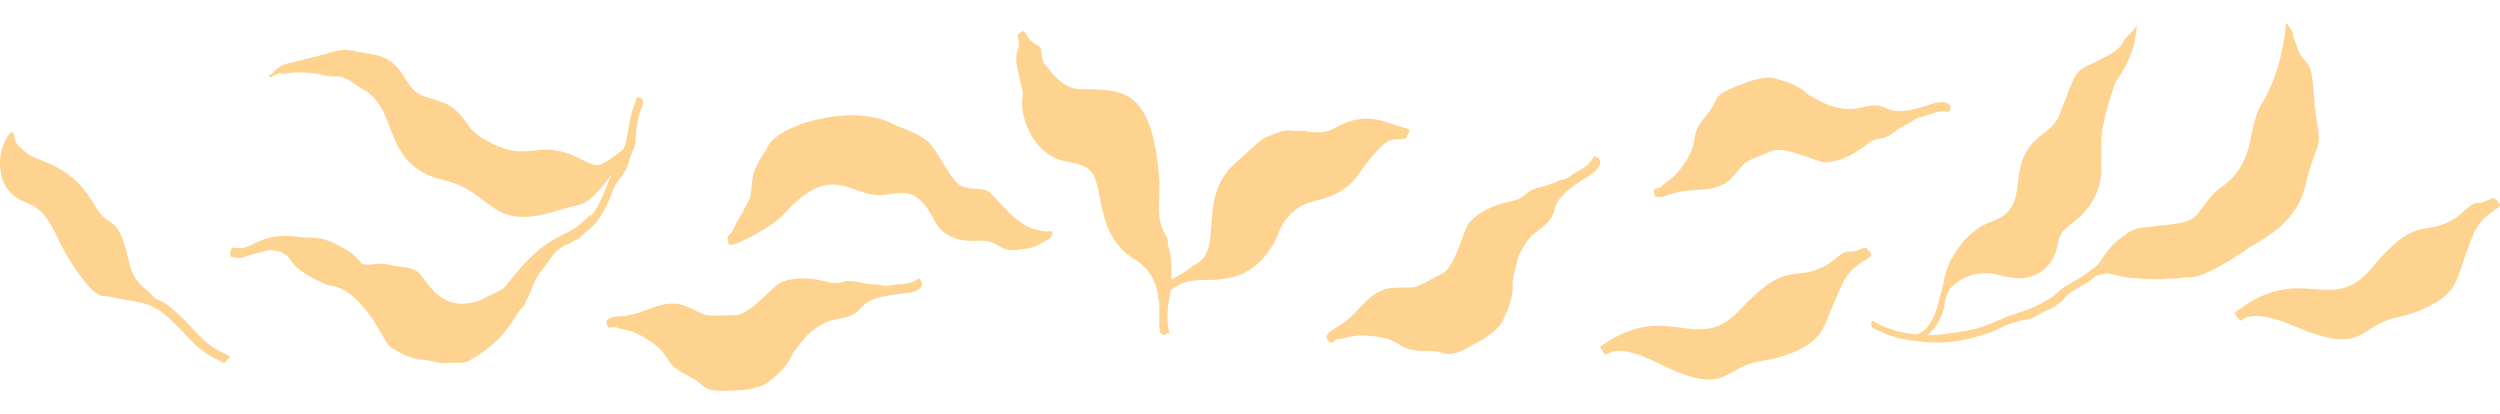 <?xml version="1.0" encoding="UTF-8"?>
<svg id="_ëÎÓÈ_1" data-name=" ëÎÓÈ 1" xmlns="http://www.w3.org/2000/svg" version="1.1" viewBox="0 0 3600 595.6">
  <defs>
    <style>
      .cls-1 {
        fill: #fed28f;
        stroke-width: 0px;
      }
    </style>
  </defs>
  <path class="cls-1" d="M1100.5,367.4c-.1,0-.1,0,0,0h0Z"/>
  <path class="cls-1" d="M1460.4,312.9c7.5,6.4,15.7,12.2,24.8,15.9,4.2,1.7,8.3,2.5,12.7,3.3,2.5.5,5.1.8,7.6,1.2,2.8.4,5.6-.7,8.4-.2.4,0,.8.2,1.1.4.3.3.4.7.5,1.1,0,.5-.1,1.1-.3,1.7-.5,1.3-.9,2.6-1.4,3.9-.3.8-.5,1.5-1,2.1-.4.5-.9.8-1.5,1.2-5,3.2-10.6,5.7-15.8,8.7-8.7,5.2-18.1,6-27.9,7.3-30.8,4.3-26.4-12.4-55-13.1-8-.2-30.5,4.6-54-12.1-16.8-11.9-23.5-59.2-62.5-56.4-22.2,1.6-23.2,4.3-36.8,2.6-40.5-4.8-65.9-44.2-132.3,29.6-14.4,16-76.4,50-77.9,41-3.5-20.9-.7-.3,12-31.9.7-1.8,2.8-2.9,3.3-4.6,1.2-3.7,3-6.7,5.9-9.1-.4-4.8,8.9-14.8,10.5-24,3.9-22.7-.8-27.8,14.8-54,3.3-5.6,8.3-12.3,8.4-12.6,7.9-32.8,121.3-68.2,181.6-36.5,10,5.3,38,13.3,52.1,26.9,11.1,10.7,20.6,33.5,36.7,54.1,12.3,15.8,30.3,10.8,44,14,6.6,1.5,12.4,9.5,16.7,14.1,8.2,8.7,16.2,17.5,25.3,25.2h0Z"/>
  <path class="cls-1" d="M414.1,91.3c100.9-22.9,60.8-23.3,121.8-13.2,47.4,7.9,43.2,45.2,68.9,57.8,16.2,8,35.4,9.2,48.8,20.5,21,17.8,17.1,29.1,45.6,45.3,54.4,30.9,67.9,6.1,109.4,16.6,32.4,8.2,44.6,26.9,61.5,15.9.2-.1,26.4-15.9,28.3-21,8-20.7,5.2-38.4,16.2-65.4,2.4-5.7,1.3-9.3,5.5-7.4,8.8,3.9,7.3,3.5.6,24-3.3,10.3-5.7,29.9-5.3,36,.7,8.9-7.2,21.1-9.2,30.5-1.9,9.3-8.6,21.2-12.5,25.1-6.3,6.4-9.8,15.1-13,23.3-3.3,8.4-6.6,16.5-11.2,24.3-1.9,3.2-3.9,6.3-5.9,9.4-1.9,2.9-3.8,6.6-6.4,8.9-2.6,2.3-5,4.7-7.5,7-3.5,3.3-7.2,6.2-10.7,9.5-1.8,1.7-3.8,3.4-5.8,4.9-1.5,1.1-3.2,1.5-4.7,2.6-3.2,2.2-6.6,4.2-10.3,5.6-1.4.5-3.1.7-4.4,1.4-1.6,1-2.8,2.2-4.5,3-1.7.8-3.3,1.7-4.8,2.8-3,2.3-5.5,5.1-7.8,8.1-5.6,7.3-10.2,15.3-16.4,22.2,0,0,0,0,0,0-11.5,12.9-14.2,29.6-22.3,43.3-3.6,6.2-.2,4.9-2.6,6.6-.7.5-8.7,9.2-13.2,17.1-23.8,41.6-63.3,61.4-63.4,61.5-9.5,7.6-24.7,3.8-37.5,5.4-8.9,1.1-24.6-5.3-33.3-5-11.6.4-29.7-8.1-35.7-12.2-7.2-5-10.5-2.3-19.6-19-42.9-79.1-75.3-74.2-79.1-75.7-52.6-21-55.2-38.5-58.8-41.6-5-4.4-6.4-3.2-7.4-4.7-2.3-3.7-10.2-2.6-16.3-4.6-5-1.7-3.9,1.2-24.1,5.2-12.7,2.5-16.4,8.2-28.7,5.5-4.9-1-6.7.9-6.8-4,0-6.5,1.4-12,8.7-10,20.2,5.6,32.9-22.4,85.4-16.1,22.5,2.7,24.2.8,37.1,3,7.8,1.3,39,13.7,53.1,30,5.3,6.1,4.1,7.4,15.3,7.3,10.2,0,16.8-2.9,25.4-.4,16.1,4.7,36.4,2.1,46.8,12.4,10.6,10.5,28.6,50.8,71.8,43.6,19.2-3.2,21.6-7.4,26.1-9.4,21.3-9.7,22.7-9.8,28.2-16.9,62.3-80.8,81.5-61.9,114.7-95.2,3.2-3.2,4.8-5,5.5-4.8,7.1,2.4,27.9-50.2,28.8-55.3,1.4-.2,1.8-1.3,2-2.5-2.6.1-16.6,25.3-37.6,39.1-7.4,4.8-12.2,2.9-40.3,11.8-98.6,31-90.9-27-163.5-44-92.8-21.7-61.3-104.7-120.2-133.1-6.6-3.2-20.3-17.1-33.7-16.3-20.7,1.3-34.9-10.2-78.1-3.7-.6,0-1.2.6-1.7,0-2-2-.7-2.3-14.8,4.7-2.6,1.3-4.4-2.3-1.7-3,3.8-1,10.2-13.1,25.4-16.6h0Z"/>
  <path class="cls-1" d="M2481.1,265.6c-26,12.9-47.3,3.3-77.6,14.9-6.6,2.5-19.1,6.6-21-.2-3.6-13,6.7-7.4,9.8-11.5,4.4-5.8,16.1-10,28-26.1,32.1-43.3,8.4-43.2,35.8-75.3,25-29.3,1.2-27.7,61.2-49.6,9.1-3.3,28-7.5,36.8-5.3,17.9,4.5,35.3,10,48,22.2,3.8,3.7,28.3,16.1,33.7,17.7,31.1,9.1,39.1,2.9,52.3.6,39.5-7.1,19,21.7,93.8-3.4,13.6-4.6,29-4,26.3,8.9-1.5,7.3-6-4-31.2,6.8-7.6,3.3-16.5,3.1-23.1,9.1-2.4,2.2-15.7,7.8-24.6,14.8-18.1,14.2-24,7.6-36.4,15.3-6.2,3.9-31.1,27.5-64.2,29.3-11.3.6-58.7-25-78.2-16.1-13.1,5.9-33.8,12.6-39.4,18.4-5.1,5.3-19.8,25.7-30.2,29.7h0Z"/>
  <path class="cls-1" d="M2683.2,357.1c4.1-1.7,5.7,1,11,8.2,5.1,6.9-24.4,10.4-39.6,40.6-18.7,37.2-25.9,67.5-37.8,78.8-17,19.8-56.1,31.8-76.4,34.4-62.9,8.2-49.6,55.5-153.8,3.3-64.8-32.5-73-7.6-75.9-12.3-7.3-11.5-8.2-10-3.7-13,98.1-66.7,135.6,15.8,197.9-50.5,64.6-68.8,73.8-43.6,114.5-59.5,23.3-9.1,30.5-26.8,46.4-24.8,2.9.4,12.6-3.1,17.3-5.1h0Z"/>
  <path class="cls-1" d="M3587.8,285.9c4-2,5.8.7,11.5,7.5,5.5,6.6-23.8,11.8-37.1,42.9-16.4,38.2-21.8,69-33,80.9-15.8,20.8-54,35.1-74.2,39-62.3,12-46.1,58.4-153.3,12.6-66.7-28.5-73.3-3.2-76.5-7.6-8-11-8.8-9.4-4.5-12.8,93.9-72.5,136.3,7.5,194.5-62.4,60.3-72.6,71-48,110.7-66.3,22.7-10.5,28.8-28.6,44.8-27.6,2.9.2,12.4-3.8,17-6.1h0Z"/>
  <path class="cls-1" d="M2298.7,225.7c12.3,6.6,2.3,19.5-10.6,27.4-71.1,43.6-33.9,46.5-66.5,73.8-10.9,9.1-21.3,11.4-35,42.8-2.4,5.5-8.9,33.8-8.5,39.4,1.3,18.6-6.1,36.4-14.6,54-4.2,8.6-20.4,21.1-29.3,26.2-58.6,33.8-41.1,15.6-81.8,16-44.6.4-28.4-18.7-85.3-22.1-21.2-1.3-32.5,5.4-40.2,5-5.4-.3-7.9,11.9-16,.1-4.3-6.2,7.5-13.5,14.1-17.2,30-16.7,36.6-40.5,64.7-52.8,10.3-5.7,36.8-3.9,44.6-4.4,8.5-.6,28-12.9,41.6-19.4,20.5-9.8,31.8-65.6,40-74.3,23.9-25.7,59.9-29.8,67.3-32.2,14.7-4.8,13.4-14,37.1-19.1,11.7-2.5,25.2-9.4,28.7-9.9,9.3-1.2,15.2-8.6,23-12.5,25.9-13.1,19.7-24.4,26.7-20.7h0Z"/>
  <path class="cls-1" d="M3309.5,72.1c5,14.7,16.8,16.7,19.4,35.9,6,44.7,1.6,33.2,8.4,73.9,5.7,34.4-2.3,22.2-17.9,86.2-14.4,58.9-67.8,78.5-85.6,91.9-4.7,3.5-33,22.8-57.9,33.4-6.7,2.8-12.9,5.1-20.2,5.8-4.3.4-8.6-.2-12.8.7-5.5,1.2-10.2,1.6-15.7,1.1-5.5-.5-11.2,1.3-16.8,1.2-12.8-.1-25.6-.6-38.4-1.6-11.9-.9-22.3-3.8-33.9-6.4-1.3-.3-2.6-.6-4-.6-1.3,0-2.5.3-3.8.7-4.6,1.3-10.7,1.7-14.5,4.9-4.6,3.8-9.1,7.3-14.3,10.3-10.3,6.1-22.5,11.3-29.9,21.1-3.3,4.4-14.2,12.7-23.1,15.9-9,3.2-20,12.8-28.9,13.4-6.2.4-25.2,5.6-34.9,10.3-11.5,5.6-22.1,10.2-34.4,13.6-20.6,5.7-41.3,10.1-62.8,9.5-15.7-.5-31.4-2.1-46.9-5.2-15.4-3-27.9-7.9-41.7-14.8-5.2-2.6-4.4-4.2-3.9-9.7,0-.4.1-.9.4-1.3.7-.8,2-.3,2.8.3,17.8,11.4,40.3,17,62.2,19.1,0,0,.1,0,.2,0,2.4-.8,4.4-2.6,6.7-3.8,5.4-2.8,9.3-8,12.5-13.1,6.1-9.5,9.2-19.1,11.7-30.1,1.4-6,3.3-11.7,5-17.6.9-3.3,1.7-6.5,2.2-10,1.6-10.4,4.6-20.7,9.3-30.1,3.9-7.9,8.6-15.3,13.8-22.4,12-16.2,28.1-29.3,47.2-36.1,58.1-20.8,17.3-73.9,62.4-117.1,11.3-10.8,20.4-12.9,31.6-30.2,3.4-5.3,0-.5,21-53.1,7.8-19.6,19.4-21.8,31.9-28.1,25.5-12.9,37.7-18.7,42.8-32.4l18.2-19.8c-3.6,50.8-28.1,73-31.8,83.8-25,73.9-18.4,80.4-19.1,123.3-.5,27.1-13.3,55.3-42.3,76.7-15.9,11.7-18.2,17.1-21.3,33.5-5.7,30.5-33.2,47.3-57.2,45.6-28.7-2.1-29.3-9.2-55-6.9-13.6,1.2-28.8,9-38.7,18.3-10.1,9.5-10,22.2-13.2,34.7-1.5,5.7-4.2,11.1-7,16.3-2.2,4.1-4.3,8.5-7.7,11.6-3,2.2-5,5.4-7.6,7.9,1.7,0,3.4,0,5.1,0,9.2,0,18.4-1.3,27.5-2.6,17-2.5,34.1-5,50.3-11,2.7-1,5.5-2.1,8.2-3.2,11.9-4.9,23.5-10.4,35.9-14.3,5.3-1.6,10.5-3.3,15.7-5.3,5.3-2.1,11.1-4.1,16-6.8,4.1-2.3,8.3-4.6,12.4-6.9,2.9-1.6,5.8-3.2,8.5-5.2,4.3-3.2,7.9-7.2,12.1-10.5,4-3.2,8-5.2,12.4-7.7,5.1-2.9,10.1-5.9,15-9s9.8-6.4,14.4-9.9c4-3.1,8.6-6.1,11.9-9.9,3.1-3.6,5.3-7.9,8.1-11.7,2.6-3.5,5.1-7.2,8-10.5,4.2-5,8.6-9.4,13.9-13.2.7-.5,1.4-1,2-1.5.1,0,.2-.2.3-.2.8-.7,1.6-1.3,2.3-2.1,2.8-.7,11.6-11.5,29.1-13.3,58.1-6,69-7.2,79.2-19.7,15.7-19.2,18.7-27.3,35.8-39.6,32.5-23.3,37.6-53.1,42.1-75.2,7.8-38.1,13.3-39.8,22.7-58.2,19.4-37.6,24.6-80.1,27.7-102.5l9.5,15.5c-.9,5.8,0,2.5,7.2,23.7h0Z"/>
  <path class="cls-1" d="M327.8,511.4c-12-6.5-23.2-9.4-41.9-29.1-14.3-15-40-44.6-59.6-51.3-5.5-1.9-5.8-5.9-14.4-12.6-22.3-17.3-23.7-33-27.4-46.3-14.1-62.9-26.2-43.8-43-68.3-2.2-3.2-17.4-30.6-33.3-44.6-14.1-12.4-31.1-22-48.6-28.4-5.5-2-11-4-16-7-4.8-2.9-9.1-6.6-13.3-10.4-2.2-1.9-4.4-3.8-6-6.2-2.5-3.6-3.5-8.1-4-12.4-.2-2.1-1-4.7-3.1-4.6-1,0-1.8.8-2.5,1.6C2.9,205.1-1.2,224,.3,241.8c.4,5.2,1.3,10.4,2.9,15.4,3.5,10.9,10.8,20.5,20.2,27.1,9.2,6.6,20.2,8.4,29.3,15.2,17.8,13.3,25.5,33.8,35.1,52.9,8.6,17.1,34.1,58.3,50,69.1,12.5,8.5,5.9,2.5,19.3,5.5,43,9.7,57.7,4.6,88.3,33,26.2,24.3,36.2,42.3,64.1,56,5.2,2.6,9.4,4.6,13.5,6.9l8.6-9.5c-1.2-.7-2.4-1.3-3.7-2h0Z"/>
  <path class="cls-1" d="M1740.5,403.2c-14.6.2-30-.3-43.1,7.3-4.3,2.5-8.4,5.1-12.5,7.8.2,1,.5,2,.3,3.1-10.4,49.9,3.4,63-3.2,58.2-1.5-1.1.4,2.9-7.2,2.1-9.4-1-3-25-6.3-51.8-.4.1-.9.2-1.3.3,0-2,.1-4.1.4-6.1-3.3-18.4-11.9-37.5-34.1-50.9-49.4-29.9-45.7-86.7-56.3-115.2-6.3-16.9-19.4-21.7-40.6-25.2-49.6-8.3-67.1-65.1-64.6-87.7,1.9-17.9,1-6.9-7.2-48.2-5-25.1,4.8-23.9,1.8-38.5-2.2-10.6-.9-9.2,6.5-13.6.3-.2.8-.3,1,0,.9,1.9,3.3,2.7,3.8,4.9.5,2.3,6.5,10.8,16.4,15.7,6.6,3.3,4.2,7,6.2,16.7,2.4,11.3,2.4,7.6,11.2,19.1,11.2,14.7,26.3,27.4,44.8,27.4,62.3-.2,102,0,112.7,126.9,2.6,31.4-6.4,54.8,8.4,81.2,1.4,2.4,5.8,12.1,4.4,11.5-2-.8-1.1-.9,2,12.5,3.9,17.3,3.4,31.9,2.4,42.1,1.1-.7,2.2-1.4,3.4-2,9.4-5,19.3-10.4,27.2-17.6,2.6-2.4,15.4-4.3,22.2-23.7,11.2-31.4-5.4-84.8,40-124.9,31.7-28,35.7-34.7,49.5-39.2,3.6-1.2,18.9-9.7,31.6-7.3,7.1,1.3,13.1-.6,20.4.8,20.4,3.9,32.1.5,40.9-4.4,49.8-27.8,75.1-5.7,105,.6,5.5,1.2.3,9,0,9.8-2.6,11.5-18.8-1.7-35.6,14.3-21.4,20.2-32.3,39.6-39.1,47.6-30.4,36-65.4,27.1-86.2,45.1-9.8,8.5-18.6,17.8-23.2,30.4-4.4,12-10.6,23.3-18.4,33.4-11.6,14.9-28.6,28.5-47.3,33-11.9,2.9-24.1,4.3-36.3,4.4h0Z"/>
  <path class="cls-1" d="M887.3,471.1c-4.6-2.6-12,7-14-6.8-1-7.2,12.4-8.5,19.7-8.9,33.4-1.6,49.5-19.5,79.3-18.1,11.5-.5,33.8,12.6,40.8,15.5,7.7,3.2,30,.9,44.8,1.1,22.1.3,56.2-43.5,67.1-47.6,32-12.1,65.2-.1,72.7,1,14.9,2.2,17.7-6.5,40.7-.6,11.3,2.9,26.1,2.7,29.3,3.8,8.7,3,17-.9,25.5-1,28.3-.2,27.8-12.8,32.2-6.5,7.9,11.1-6.5,18-21.2,19.3-81,7.3-49.7,25.9-89.9,35.6-13.4,3.2-23.5.8-49.1,22.2-4.5,3.8-22.4,25.7-24.5,30.7-6.9,16.8-21.1,29.2-36.1,40.8-7.4,5.7-27,9.6-36.9,10.2-65.7,4.1-42.6-4.2-78.3-21.5-39.1-18.9-16.7-28.6-64.9-56.2-17.9-10.3-30.7-9.3-37.3-13h0Z"/>
</svg>